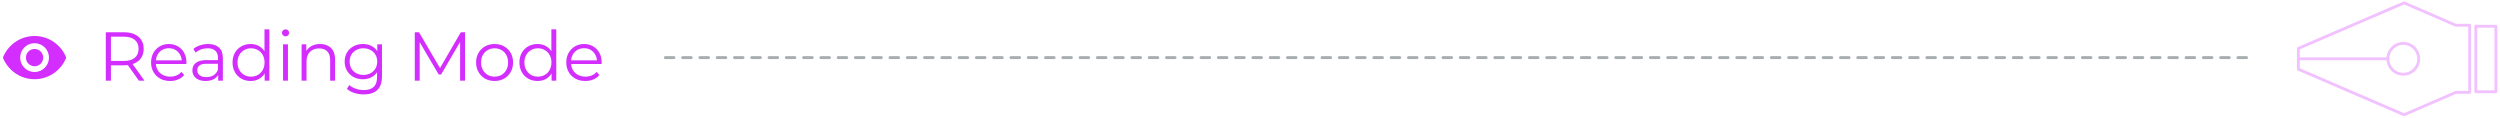 <svg width="868" height="41" viewBox="0 0 868 41" fill="none" xmlns="http://www.w3.org/2000/svg">
<path d="M231 20L782 20" stroke="#263238" stroke-opacity="0.4" stroke-linecap="round" stroke-linejoin="round" stroke-dasharray="3 3"/>
<g opacity="0.3">
<path d="M798 16.8L798 17.61L798 23.23L798 24.04L834.7 39.84L852.65 32.07L857.47 32.07L857.47 20.82L857.47 20.02L857.47 8.77L852.65 8.77L834.7 1L798 16.8Z" stroke="#D32EFF" stroke-linecap="round" stroke-linejoin="round"/>
<path d="M834.43 15.06C833.37 15.06 832.334 15.374 831.452 15.963C830.571 16.552 829.884 17.389 829.478 18.369C829.073 19.348 828.966 20.426 829.173 21.466C829.38 22.505 829.891 23.46 830.64 24.21C831.39 24.96 832.345 25.47 833.385 25.677C834.424 25.884 835.502 25.778 836.481 25.372C837.461 24.966 838.298 24.279 838.887 23.398C839.476 22.516 839.79 21.48 839.79 20.42C839.79 18.998 839.226 17.635 838.22 16.63C837.215 15.625 835.852 15.06 834.43 15.06Z" stroke="#D32EFF" stroke-linecap="round" stroke-linejoin="round"/>
<path d="M829.07 20.42L798.27 20.42" stroke="#D32EFF" stroke-linecap="round" stroke-linejoin="round"/>
<path d="M859.61 9.1L859.61 31.87L866.57 31.87L866.57 9.1L859.61 9.1Z" stroke="#D32EFF" stroke-linecap="round" stroke-linejoin="round"/>
</g>
<path d="M36.736 28V11.2H43.024C44.448 11.2 45.672 11.432 46.696 11.896C47.72 12.344 48.504 13 49.048 13.864C49.608 14.712 49.888 15.744 49.888 16.96C49.888 18.144 49.608 19.168 49.048 20.032C48.504 20.88 47.72 21.536 46.696 22C45.672 22.448 44.448 22.672 43.024 22.672H37.72L38.512 21.856V28H36.736ZM48.208 28L43.888 21.904H45.808L50.152 28H48.208ZM38.512 22L37.72 21.16H42.976C44.656 21.16 45.928 20.792 46.792 20.056C47.672 19.32 48.112 18.288 48.112 16.96C48.112 15.616 47.672 14.576 46.792 13.84C45.928 13.104 44.656 12.736 42.976 12.736H37.72L38.512 11.896V22ZM59.072 28.12C57.76 28.12 56.608 27.848 55.616 27.304C54.624 26.744 53.848 25.984 53.288 25.024C52.728 24.048 52.448 22.936 52.448 21.688C52.448 20.44 52.712 19.336 53.24 18.376C53.784 17.416 54.52 16.664 55.448 16.12C56.392 15.56 57.448 15.28 58.616 15.28C59.8 15.28 60.848 15.552 61.76 16.096C62.688 16.624 63.416 17.376 63.944 18.352C64.472 19.312 64.736 20.424 64.736 21.688C64.736 21.768 64.728 21.856 64.712 21.952C64.712 22.032 64.712 22.12 64.712 22.216H53.744V20.944H63.8L63.128 21.448C63.128 20.536 62.928 19.728 62.528 19.024C62.144 18.304 61.616 17.744 60.944 17.344C60.272 16.944 59.496 16.744 58.616 16.744C57.752 16.744 56.976 16.944 56.288 17.344C55.6 17.744 55.064 18.304 54.68 19.024C54.296 19.744 54.104 20.568 54.104 21.496V21.76C54.104 22.72 54.312 23.568 54.728 24.304C55.16 25.024 55.752 25.592 56.504 26.008C57.272 26.408 58.144 26.608 59.12 26.608C59.888 26.608 60.6 26.472 61.256 26.2C61.928 25.928 62.504 25.512 62.984 24.952L63.944 26.056C63.384 26.728 62.68 27.24 61.832 27.592C61 27.944 60.08 28.12 59.072 28.12ZM75.749 28V25.216L75.677 24.76V20.104C75.677 19.032 75.373 18.208 74.765 17.632C74.173 17.056 73.285 16.768 72.101 16.768C71.285 16.768 70.509 16.904 69.773 17.176C69.037 17.448 68.413 17.808 67.901 18.256L67.133 16.984C67.773 16.44 68.541 16.024 69.437 15.736C70.333 15.432 71.277 15.28 72.269 15.28C73.901 15.28 75.157 15.688 76.037 16.504C76.933 17.304 77.381 18.528 77.381 20.176V28H75.749ZM71.405 28.12C70.461 28.12 69.637 27.968 68.933 27.664C68.245 27.344 67.717 26.912 67.349 26.368C66.981 25.808 66.797 25.168 66.797 24.448C66.797 23.792 66.949 23.2 67.253 22.672C67.573 22.128 68.085 21.696 68.789 21.376C69.509 21.04 70.469 20.872 71.669 20.872H76.013V22.144H71.717C70.501 22.144 69.653 22.36 69.173 22.792C68.709 23.224 68.477 23.76 68.477 24.4C68.477 25.12 68.757 25.696 69.317 26.128C69.877 26.56 70.661 26.776 71.669 26.776C72.629 26.776 73.453 26.56 74.141 26.128C74.845 25.68 75.357 25.04 75.677 24.208L76.061 25.384C75.741 26.216 75.181 26.88 74.381 27.376C73.597 27.872 72.605 28.12 71.405 28.12ZM87.025 28.12C85.825 28.12 84.745 27.848 83.785 27.304C82.841 26.76 82.097 26.008 81.553 25.048C81.009 24.072 80.737 22.952 80.737 21.688C80.737 20.408 81.009 19.288 81.553 18.328C82.097 17.368 82.841 16.624 83.785 16.096C84.745 15.552 85.825 15.28 87.025 15.28C88.129 15.28 89.113 15.528 89.977 16.024C90.857 16.52 91.553 17.248 92.065 18.208C92.593 19.152 92.857 20.312 92.857 21.688C92.857 23.048 92.601 24.208 92.089 25.168C91.577 26.128 90.881 26.864 90.001 27.376C89.137 27.872 88.145 28.12 87.025 28.12ZM87.145 26.608C88.041 26.608 88.841 26.408 89.545 26.008C90.265 25.592 90.825 25.016 91.225 24.28C91.641 23.528 91.849 22.664 91.849 21.688C91.849 20.696 91.641 19.832 91.225 19.096C90.825 18.36 90.265 17.792 89.545 17.392C88.841 16.976 88.041 16.768 87.145 16.768C86.265 16.768 85.473 16.976 84.769 17.392C84.065 17.792 83.505 18.36 83.089 19.096C82.673 19.832 82.465 20.696 82.465 21.688C82.465 22.664 82.673 23.528 83.089 24.28C83.505 25.016 84.065 25.592 84.769 26.008C85.473 26.408 86.265 26.608 87.145 26.608ZM91.897 28V24.208L92.065 21.664L91.825 19.12V10.192H93.529V28H91.897ZM98.274 28V15.4H99.978V28H98.274ZM99.138 12.616C98.786 12.616 98.49 12.496 98.25 12.256C98.01 12.016 97.89 11.728 97.89 11.392C97.89 11.056 98.01 10.776 98.25 10.552C98.49 10.312 98.786 10.192 99.138 10.192C99.49 10.192 99.786 10.304 100.026 10.528C100.266 10.752 100.386 11.032 100.386 11.368C100.386 11.72 100.266 12.016 100.026 12.256C99.802 12.496 99.506 12.616 99.138 12.616ZM111.152 15.28C112.176 15.28 113.072 15.48 113.84 15.88C114.624 16.264 115.232 16.856 115.664 17.656C116.112 18.456 116.336 19.464 116.336 20.68V28H114.632V20.848C114.632 19.52 114.296 18.52 113.624 17.848C112.968 17.16 112.04 16.816 110.84 16.816C109.944 16.816 109.16 17 108.488 17.368C107.832 17.72 107.32 18.24 106.952 18.928C106.6 19.6 106.424 20.416 106.424 21.376V28H104.72V15.4H106.352V18.856L106.088 18.208C106.488 17.296 107.128 16.584 108.008 16.072C108.888 15.544 109.936 15.28 111.152 15.28ZM126.315 32.776C125.163 32.776 124.059 32.608 123.003 32.272C121.947 31.936 121.091 31.456 120.435 30.832L121.299 29.536C121.891 30.064 122.619 30.48 123.483 30.784C124.363 31.104 125.291 31.264 126.267 31.264C127.867 31.264 129.043 30.888 129.795 30.136C130.547 29.4 130.923 28.248 130.923 26.68V23.536L131.163 21.376L130.995 19.216V15.4H132.627V26.464C132.627 28.64 132.091 30.232 131.019 31.24C129.963 32.264 128.395 32.776 126.315 32.776ZM126.003 27.52C124.803 27.52 123.723 27.264 122.763 26.752C121.803 26.224 121.043 25.496 120.483 24.568C119.939 23.64 119.667 22.576 119.667 21.376C119.667 20.176 119.939 19.12 120.483 18.208C121.043 17.28 121.803 16.56 122.763 16.048C123.723 15.536 124.803 15.28 126.003 15.28C127.123 15.28 128.131 15.512 129.027 15.976C129.923 16.44 130.635 17.128 131.163 18.04C131.691 18.952 131.955 20.064 131.955 21.376C131.955 22.688 131.691 23.8 131.163 24.712C130.635 25.624 129.923 26.32 129.027 26.8C128.131 27.28 127.123 27.52 126.003 27.52ZM126.171 26.008C127.099 26.008 127.923 25.816 128.643 25.432C129.363 25.032 129.931 24.488 130.347 23.8C130.763 23.096 130.971 22.288 130.971 21.376C130.971 20.464 130.763 19.664 130.347 18.976C129.931 18.288 129.363 17.752 128.643 17.368C127.923 16.968 127.099 16.768 126.171 16.768C125.259 16.768 124.435 16.968 123.699 17.368C122.979 17.752 122.411 18.288 121.995 18.976C121.595 19.664 121.395 20.464 121.395 21.376C121.395 22.288 121.595 23.096 121.995 23.8C122.411 24.488 122.979 25.032 123.699 25.432C124.435 25.816 125.259 26.008 126.171 26.008ZM144.009 28V11.2H145.473L153.153 24.304H152.385L159.993 11.2H161.457V28H159.753V13.864H160.161L153.153 25.864H152.313L145.257 13.864H145.713V28H144.009ZM171.707 28.12C170.491 28.12 169.395 27.848 168.419 27.304C167.459 26.744 166.699 25.984 166.139 25.024C165.579 24.048 165.299 22.936 165.299 21.688C165.299 20.424 165.579 19.312 166.139 18.352C166.699 17.392 167.459 16.64 168.419 16.096C169.379 15.552 170.475 15.28 171.707 15.28C172.955 15.28 174.059 15.552 175.019 16.096C175.995 16.64 176.755 17.392 177.299 18.352C177.859 19.312 178.139 20.424 178.139 21.688C178.139 22.936 177.859 24.048 177.299 25.024C176.755 25.984 175.995 26.744 175.019 27.304C174.043 27.848 172.939 28.12 171.707 28.12ZM171.707 26.608C172.619 26.608 173.427 26.408 174.131 26.008C174.835 25.592 175.387 25.016 175.787 24.28C176.203 23.528 176.411 22.664 176.411 21.688C176.411 20.696 176.203 19.832 175.787 19.096C175.387 18.36 174.835 17.792 174.131 17.392C173.427 16.976 172.627 16.768 171.731 16.768C170.835 16.768 170.035 16.976 169.331 17.392C168.627 17.792 168.067 18.36 167.651 19.096C167.235 19.832 167.027 20.696 167.027 21.688C167.027 22.664 167.235 23.528 167.651 24.28C168.067 25.016 168.627 25.592 169.331 26.008C170.035 26.408 170.827 26.608 171.707 26.608ZM186.634 28.12C185.434 28.12 184.354 27.848 183.394 27.304C182.45 26.76 181.706 26.008 181.162 25.048C180.618 24.072 180.346 22.952 180.346 21.688C180.346 20.408 180.618 19.288 181.162 18.328C181.706 17.368 182.45 16.624 183.394 16.096C184.354 15.552 185.434 15.28 186.634 15.28C187.738 15.28 188.722 15.528 189.586 16.024C190.466 16.52 191.162 17.248 191.674 18.208C192.202 19.152 192.466 20.312 192.466 21.688C192.466 23.048 192.21 24.208 191.698 25.168C191.186 26.128 190.49 26.864 189.61 27.376C188.746 27.872 187.754 28.12 186.634 28.12ZM186.754 26.608C187.65 26.608 188.45 26.408 189.154 26.008C189.874 25.592 190.434 25.016 190.834 24.28C191.25 23.528 191.458 22.664 191.458 21.688C191.458 20.696 191.25 19.832 190.834 19.096C190.434 18.36 189.874 17.792 189.154 17.392C188.45 16.976 187.65 16.768 186.754 16.768C185.874 16.768 185.082 16.976 184.378 17.392C183.674 17.792 183.114 18.36 182.698 19.096C182.282 19.832 182.074 20.696 182.074 21.688C182.074 22.664 182.282 23.528 182.698 24.28C183.114 25.016 183.674 25.592 184.378 26.008C185.082 26.408 185.874 26.608 186.754 26.608ZM191.506 28V24.208L191.674 21.664L191.434 19.12V10.192H193.138V28H191.506ZM203.236 28.12C201.924 28.12 200.772 27.848 199.78 27.304C198.788 26.744 198.012 25.984 197.452 25.024C196.892 24.048 196.612 22.936 196.612 21.688C196.612 20.44 196.876 19.336 197.404 18.376C197.948 17.416 198.684 16.664 199.612 16.12C200.556 15.56 201.612 15.28 202.78 15.28C203.964 15.28 205.012 15.552 205.924 16.096C206.852 16.624 207.58 17.376 208.108 18.352C208.636 19.312 208.9 20.424 208.9 21.688C208.9 21.768 208.892 21.856 208.876 21.952C208.876 22.032 208.876 22.12 208.876 22.216H197.908V20.944H207.964L207.292 21.448C207.292 20.536 207.092 19.728 206.692 19.024C206.308 18.304 205.78 17.744 205.108 17.344C204.436 16.944 203.66 16.744 202.78 16.744C201.916 16.744 201.14 16.944 200.452 17.344C199.764 17.744 199.228 18.304 198.844 19.024C198.46 19.744 198.268 20.568 198.268 21.496V21.76C198.268 22.72 198.476 23.568 198.892 24.304C199.324 25.024 199.916 25.592 200.668 26.008C201.436 26.408 202.308 26.608 203.284 26.608C204.052 26.608 204.764 26.472 205.42 26.2C206.092 25.928 206.668 25.512 207.148 24.952L208.108 26.056C207.548 26.728 206.844 27.24 205.996 27.592C205.164 27.944 204.244 28.12 203.236 28.12Z" fill="#D32EFF"/>
<g clip-path="url(#clip0_179_29)">
<path d="M12 12.5C7 12.5 2.73 15.61 1 20C2.73 24.39 7 27.5 12 27.5C17 27.5 21.27 24.39 23 20C21.27 15.61 17 12.5 12 12.5ZM12 25C9.24 25 7 22.76 7 20C7 17.24 9.24 15 12 15C14.76 15 17 17.24 17 20C17 22.76 14.76 25 12 25ZM12 17C10.34 17 9 18.34 9 20C9 21.66 10.34 23 12 23C13.66 23 15 21.66 15 20C15 18.34 13.66 17 12 17Z" fill="#D32EFF"/>
</g>
<defs>
<clipPath id="clip0_179_29">
<rect width="24" height="24" fill="white" transform="translate(0 8)"/>
</clipPath>
</defs>
</svg>
